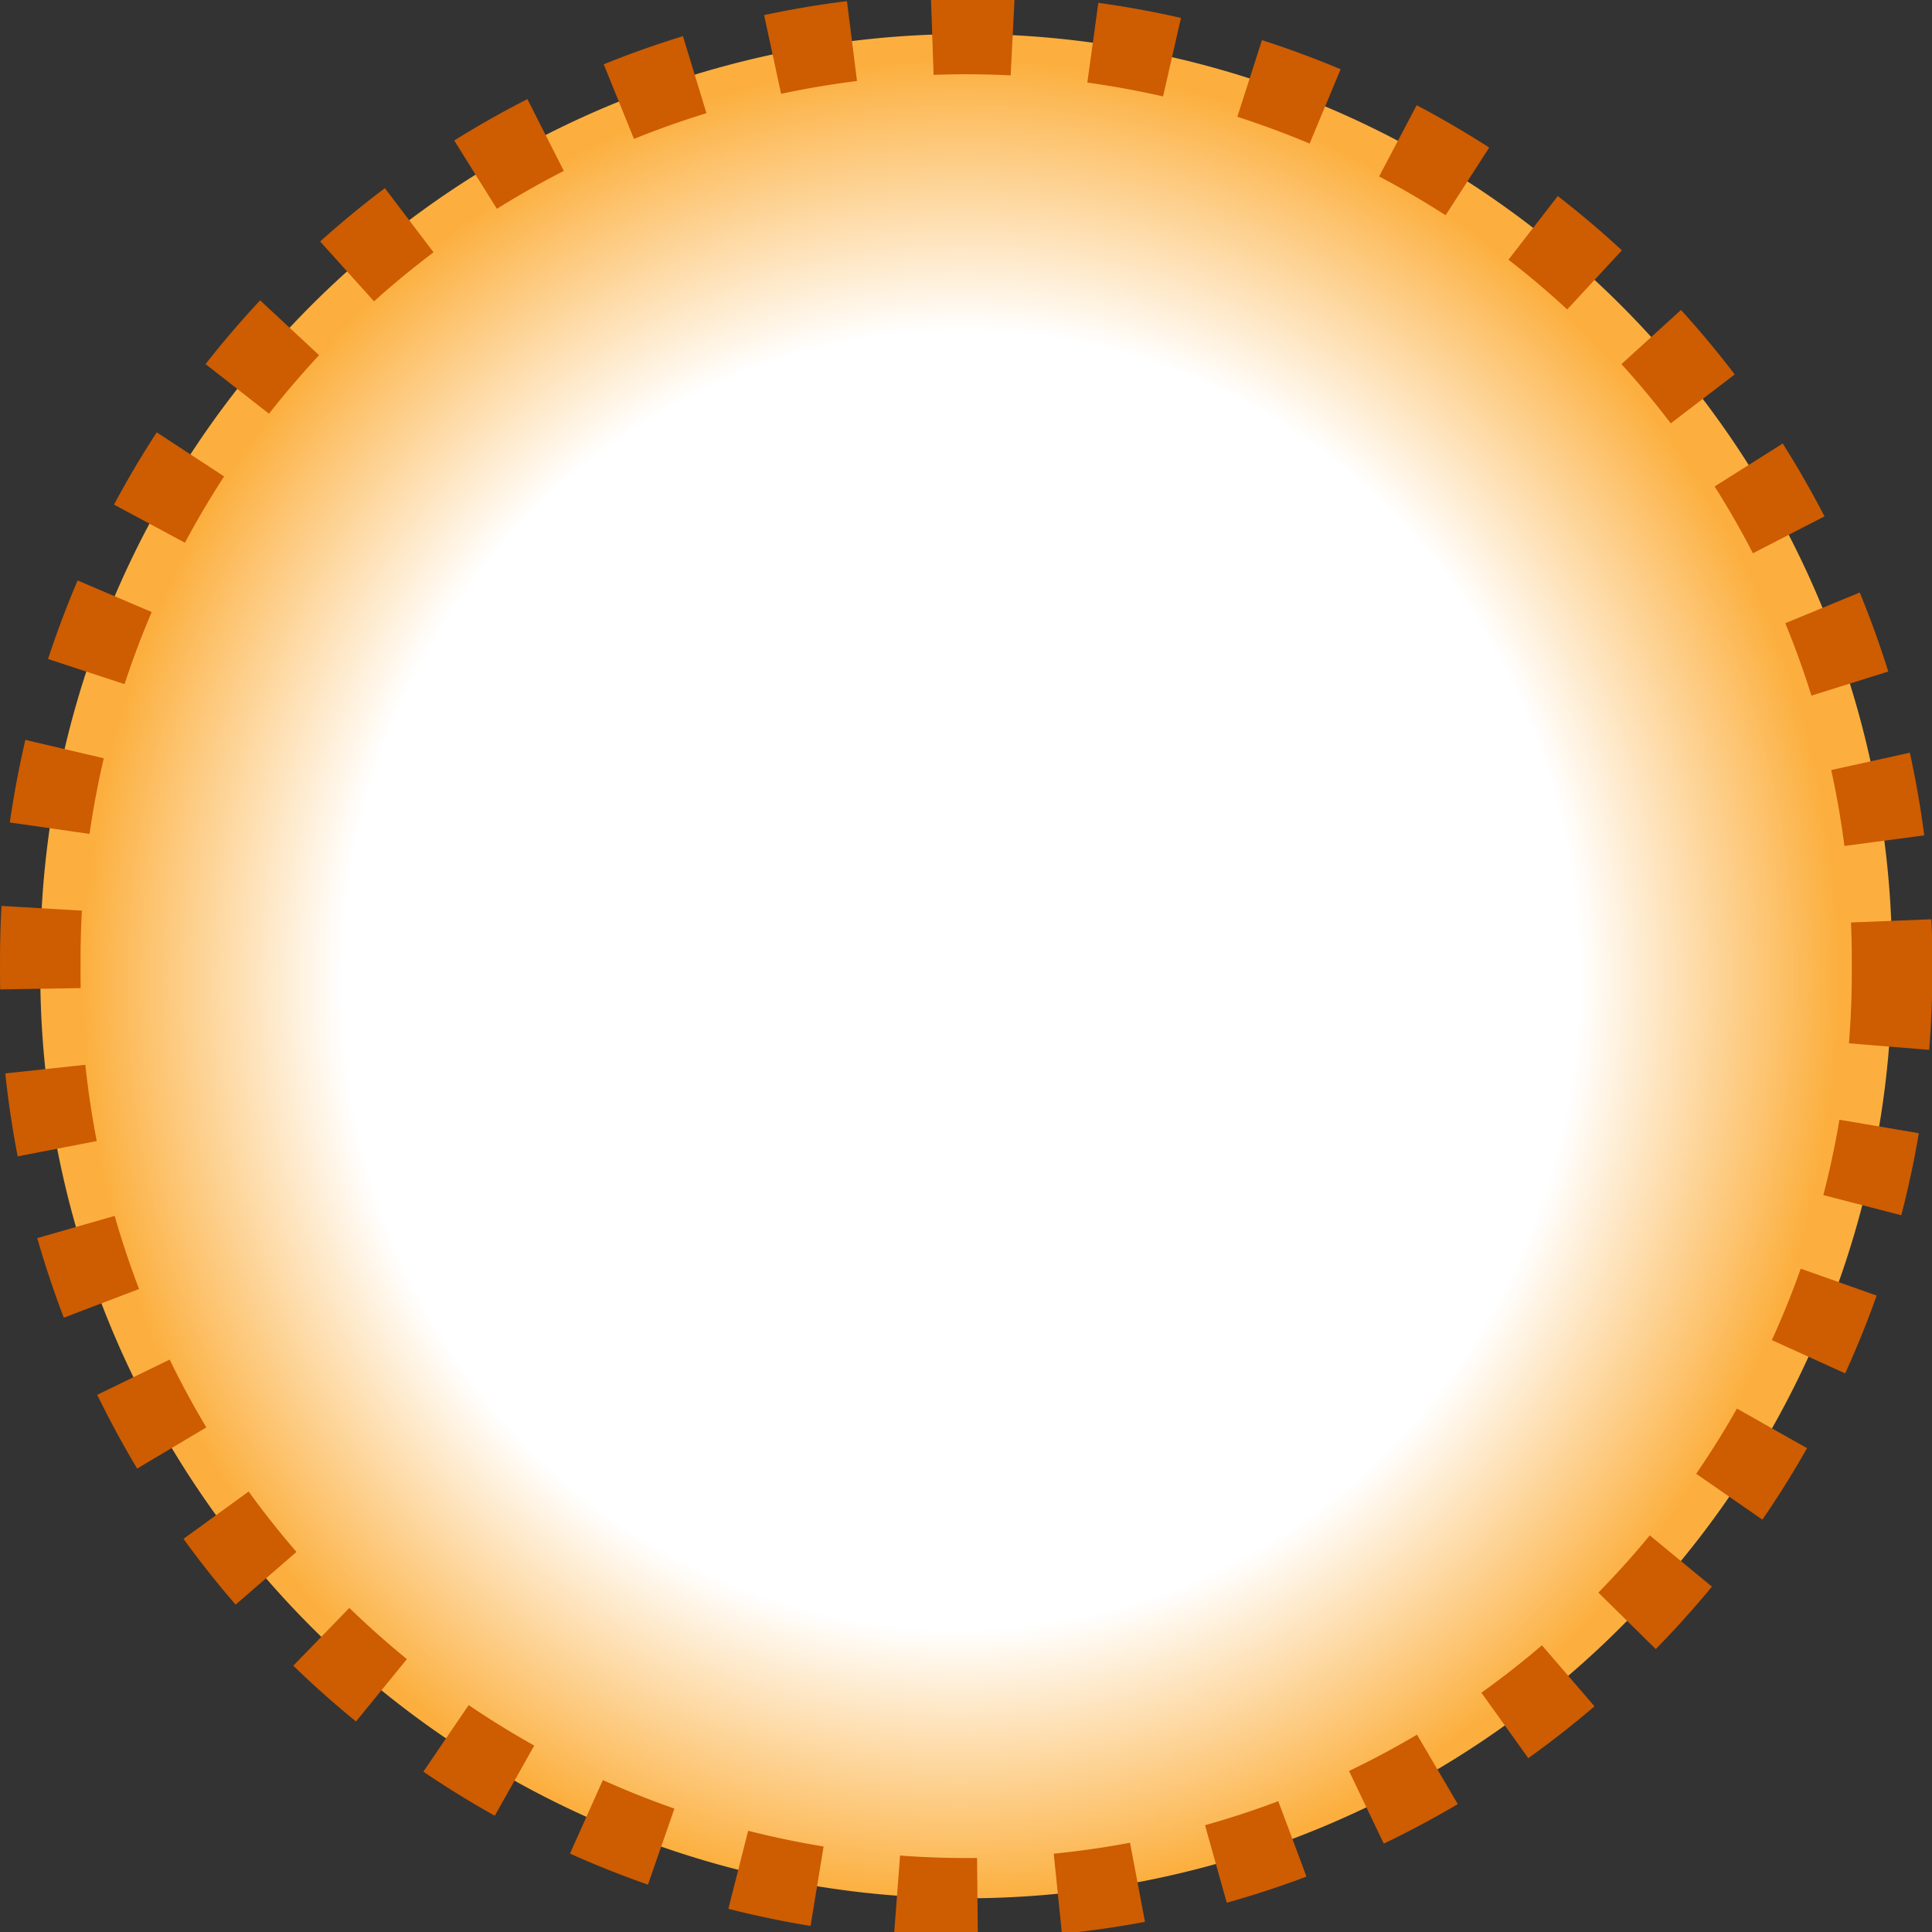 <?xml version="1.0" encoding="UTF-8" standalone="no"?>
<!-- Created with Inkscape (http://www.inkscape.org/) -->

<svg
   xmlns:dc="http://purl.org/dc/elements/1.1/"
   xmlns:cc="http://creativecommons.org/ns#"
   xmlns:rdf="http://www.w3.org/1999/02/22-rdf-syntax-ns#"
   xmlns:svg="http://www.w3.org/2000/svg"
   xmlns="http://www.w3.org/2000/svg"
   xmlns:xlink="http://www.w3.org/1999/xlink"
   xmlns:sodipodi="http://sodipodi.sourceforge.net/DTD/sodipodi-0.dtd"
   xmlns:inkscape="http://www.inkscape.org/namespaces/inkscape"
   width="48px"
   height="48px"
   id="svg62546"
   version="1.1"
   inkscape:version="0.48.5 r10040"
   sodipodi:docname="New document 59">
  <rect width="100%" height="100%" fill="#333333" stroke="none"/>
  <defs
     id="defs62548">
    <linearGradient
       id="linearGradient62611">
      <stop
         id="stop62613"
         offset="0"
         style="stop-color:white;stop-opacity:1;" />
      <stop
         style="stop-color:white;stop-opacity:1;"
         offset="0.705"
         id="stop62615" />
      <stop
         id="stop62617"
         offset="1"
         style="stop-color:#fcaf3e;stop-opacity:1;" />
    </linearGradient>
    <radialGradient
       inkscape:collect="always"
       xlink:href="#linearGradient11013-5"
       id="radialGradient61964-5"
       gradientUnits="userSpaceOnUse"
       gradientTransform="matrix(1.128,1.125,-0.646,0.652,-36.535,-14.365)"
       cx="43.436"
       cy="-17.797"
       fx="43.436"
       fy="-17.797"
       r="16.18" />
    <linearGradient
       id="linearGradient11013-5">
      <stop
         style="stop-color:white;stop-opacity:1;"
         offset="0"
         id="stop11015-8" />
      <stop
         id="stop11030-4"
         offset="0.463"
         style="stop-color:white;stop-opacity:1;" />
      <stop
         style="stop-color:#fcaf3e;stop-opacity:1;"
         offset="1"
         id="stop11017-0" />
    </linearGradient>
    <radialGradient
       r="16.18"
       fy="-17.797"
       fx="43.436"
       cy="-17.797"
       cx="43.436"
       gradientTransform="matrix(1.128,1.125,-0.646,0.652,35.829,-34.773)"
       gradientUnits="userSpaceOnUse"
       id="radialGradient62544"
       xlink:href="#linearGradient11013-5"
       inkscape:collect="always" />
    <radialGradient
       r="16.18"
       fy="54.457"
       fx="20.87"
       cy="54.457"
       cx="20.87"
       gradientTransform="matrix(1.284,-0.011,0.007,1.347,-3.096,-48.865)"
       gradientUnits="userSpaceOnUse"
       id="radialGradient62544-4"
       xlink:href="#linearGradient62611"
       inkscape:collect="always" />
    <linearGradient
       id="linearGradient11013-5-7">
      <stop
         style="stop-color:white;stop-opacity:1;"
         offset="0"
         id="stop11015-8-2" />
      <stop
         id="stop11030-4-1"
         offset="0.463"
         style="stop-color:white;stop-opacity:1;" />
      <stop
         style="stop-color:#fcaf3e;stop-opacity:1;"
         offset="1"
         id="stop11017-0-4" />
    </linearGradient>
    <radialGradient
       r="16.18"
       fy="-17.797"
       fx="43.436"
       cy="-17.797"
       cx="43.436"
       gradientTransform="matrix(1.128,1.125,-0.646,0.652,-37.397,-14.608)"
       gradientUnits="userSpaceOnUse"
       id="radialGradient62591"
       xlink:href="#linearGradient11013-5-7"
       inkscape:collect="always" />
  </defs>
  <sodipodi:namedview
     id="base"
     pagecolor="#ffffff"
     bordercolor="#666666"
     borderopacity="1.0"
     inkscape:pageopacity="0.0"
     inkscape:pageshadow="2"
     inkscape:zoom="7"
     inkscape:cx="1.2857143"
     inkscape:cy="22.785714"
     inkscape:current-layer="layer1"
     showgrid="true"
     inkscape:grid-bbox="true"
     inkscape:document-units="px"
     inkscape:window-width="2560"
     inkscape:window-height="1537"
     inkscape:window-x="-8"
     inkscape:window-y="-8"
     inkscape:window-maximized="1" />
  <g
     id="layer1"
     inkscape:label="Layer 1"
     inkscape:groupmode="layer">
    <path
       sodipodi:type="arc"
       style="color:#000000;fill:url(#radialGradient62544-4);fill-opacity:1;fill-rule:evenodd;stroke:#ce5c00;stroke-width:1.907;stroke-linecap:butt;stroke-linejoin:miter;stroke-miterlimit:4;stroke-opacity:1;stroke-dasharray:1.907, 1.907;stroke-dashoffset:0;marker:none;visibility:visible;display:inline;overflow:visible;enable-background:accumulate"
       id="path62573"
       sodipodi:cx="24.214285"
       sodipodi:cy="23.928572"
       sodipodi:rx="21.928572"
       sodipodi:ry="21.928572"
       d="m 46.143,23.929 a 21.929,21.929 0 1 1 -43.857,0 21.929,21.929 0 1 1 43.857,0 z"
       transform="matrix(1.049,0,0,1.049,-1.397,-1.098)" />
  </g>
</svg>
